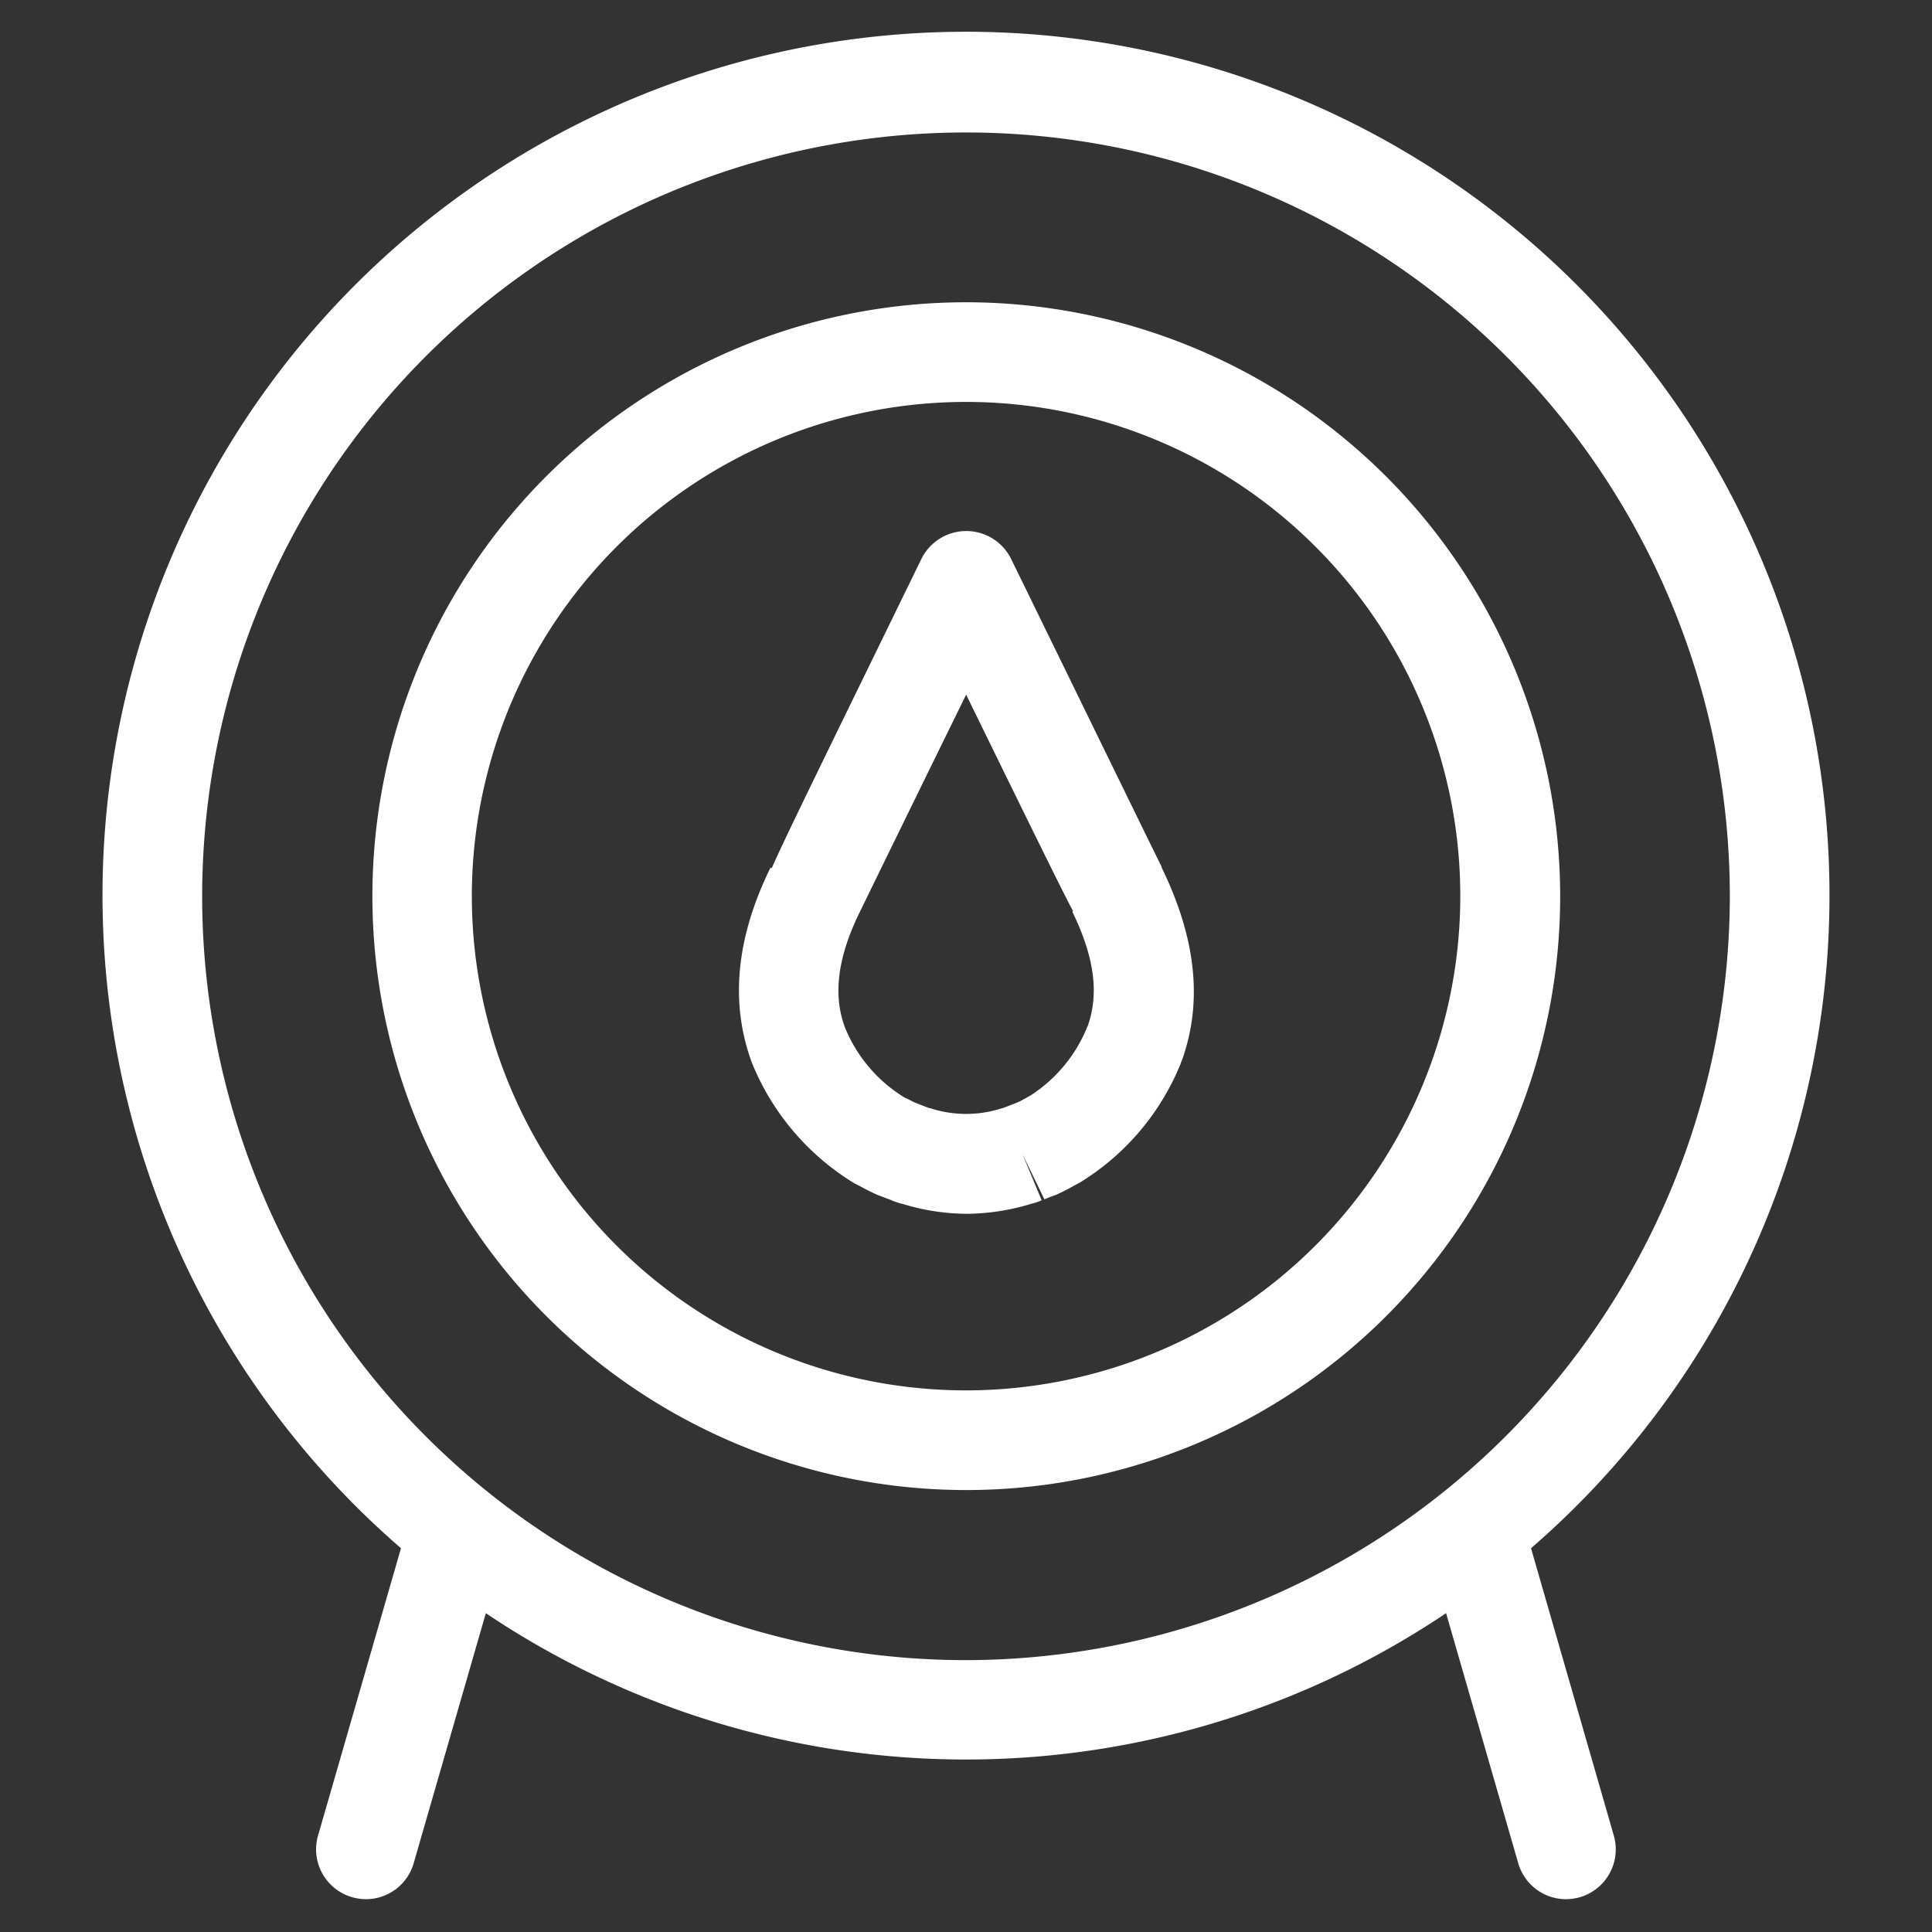 <svg id="Layer_1" data-name="Layer 1" xmlns="http://www.w3.org/2000/svg" viewBox="0 0 265 265"><rect x="0" y="0" width="265" height="265" fill="#333333" stroke="none"/><defs><style>.cls-1{fill:#fff;}</style></defs><title>Iconografia - 256x256</title><path class="cls-1" d="M210,212.36a118.44,118.44,0,1,0-155,0L43.63,251.75a6.83,6.83,0,0,0,4.68,8.48,7.14,7.14,0,0,0,1.88.27,6.82,6.82,0,0,0,6.57-5l9.88-34.23a118.07,118.07,0,0,0,131.71,0l9.88,34.23a6.82,6.82,0,0,0,6.56,5,7.6,7.6,0,0,0,1.91-.27,6.84,6.84,0,0,0,4.65-8.48ZM132.5,227.71A104.77,104.77,0,1,1,237.27,122.94,104.91,104.91,0,0,1,132.5,227.71Z"/><path class="cls-1" d="M132.5,41.46A81.46,81.46,0,1,0,214,122.94,81.54,81.54,0,0,0,132.5,41.46Zm0,149.25a67.79,67.79,0,1,1,67.8-67.77A67.84,67.84,0,0,1,132.5,190.71Z"/><path class="cls-1" d="M159.34,119s0-.07,0-0.1c-0.72-1.4-15.11-30.91-20.65-42.23a6.86,6.86,0,0,0-12.31,0c-14,28.69-18.84,38.54-20.52,42.4l-0.17-.07c-4.72,9.61-5.61,18.57-2.53,26.84a34.54,34.54,0,0,0,14.05,16.48l1,0.51c0.68,0.38,1.44.75,2.12,1.06,0.38,0.14.75,0.27,1.16,0.44l0.65,0.24a8.55,8.55,0,0,0,1,.38,4.13,4.13,0,0,0,.62.17,30.58,30.58,0,0,0,8.82,1.37,31,31,0,0,0,8.86-1.37,7.43,7.43,0,0,0,.82-0.24l0.62-.24-2.63-6.33,3,6.19,0.44-.17c0.41-.17.79-0.31,1.16-0.44,0.68-.31,1.44-0.68,2-1l1.37-.75a34.21,34.21,0,0,0,13.75-16.31c0-.07,0-0.1.07-0.17C165,137.58,164.13,128.86,159.34,119Zm-10.19,21.81a20.2,20.2,0,0,1-7.83,9.47l-1.23.68a7.31,7.31,0,0,1-.75.34l-1.68.65a1.06,1.06,0,0,1-.27.07,15.81,15.81,0,0,1-9.74,0,1,1,0,0,1-.31-0.07l-1.68-.65a8.87,8.87,0,0,1-.85-0.41L124,150.5a20.14,20.14,0,0,1-8.1-9.57c-1.68-4.48-1-9.68,2.05-15.87a0.5,0.5,0,0,0,.07-0.14c0.48-1,8.17-16.75,14.5-29.64,9.78,20,13.23,27,14.67,29.71l-0.1.07C150.14,131.35,150.79,136.35,149.15,140.86Z"/></svg>